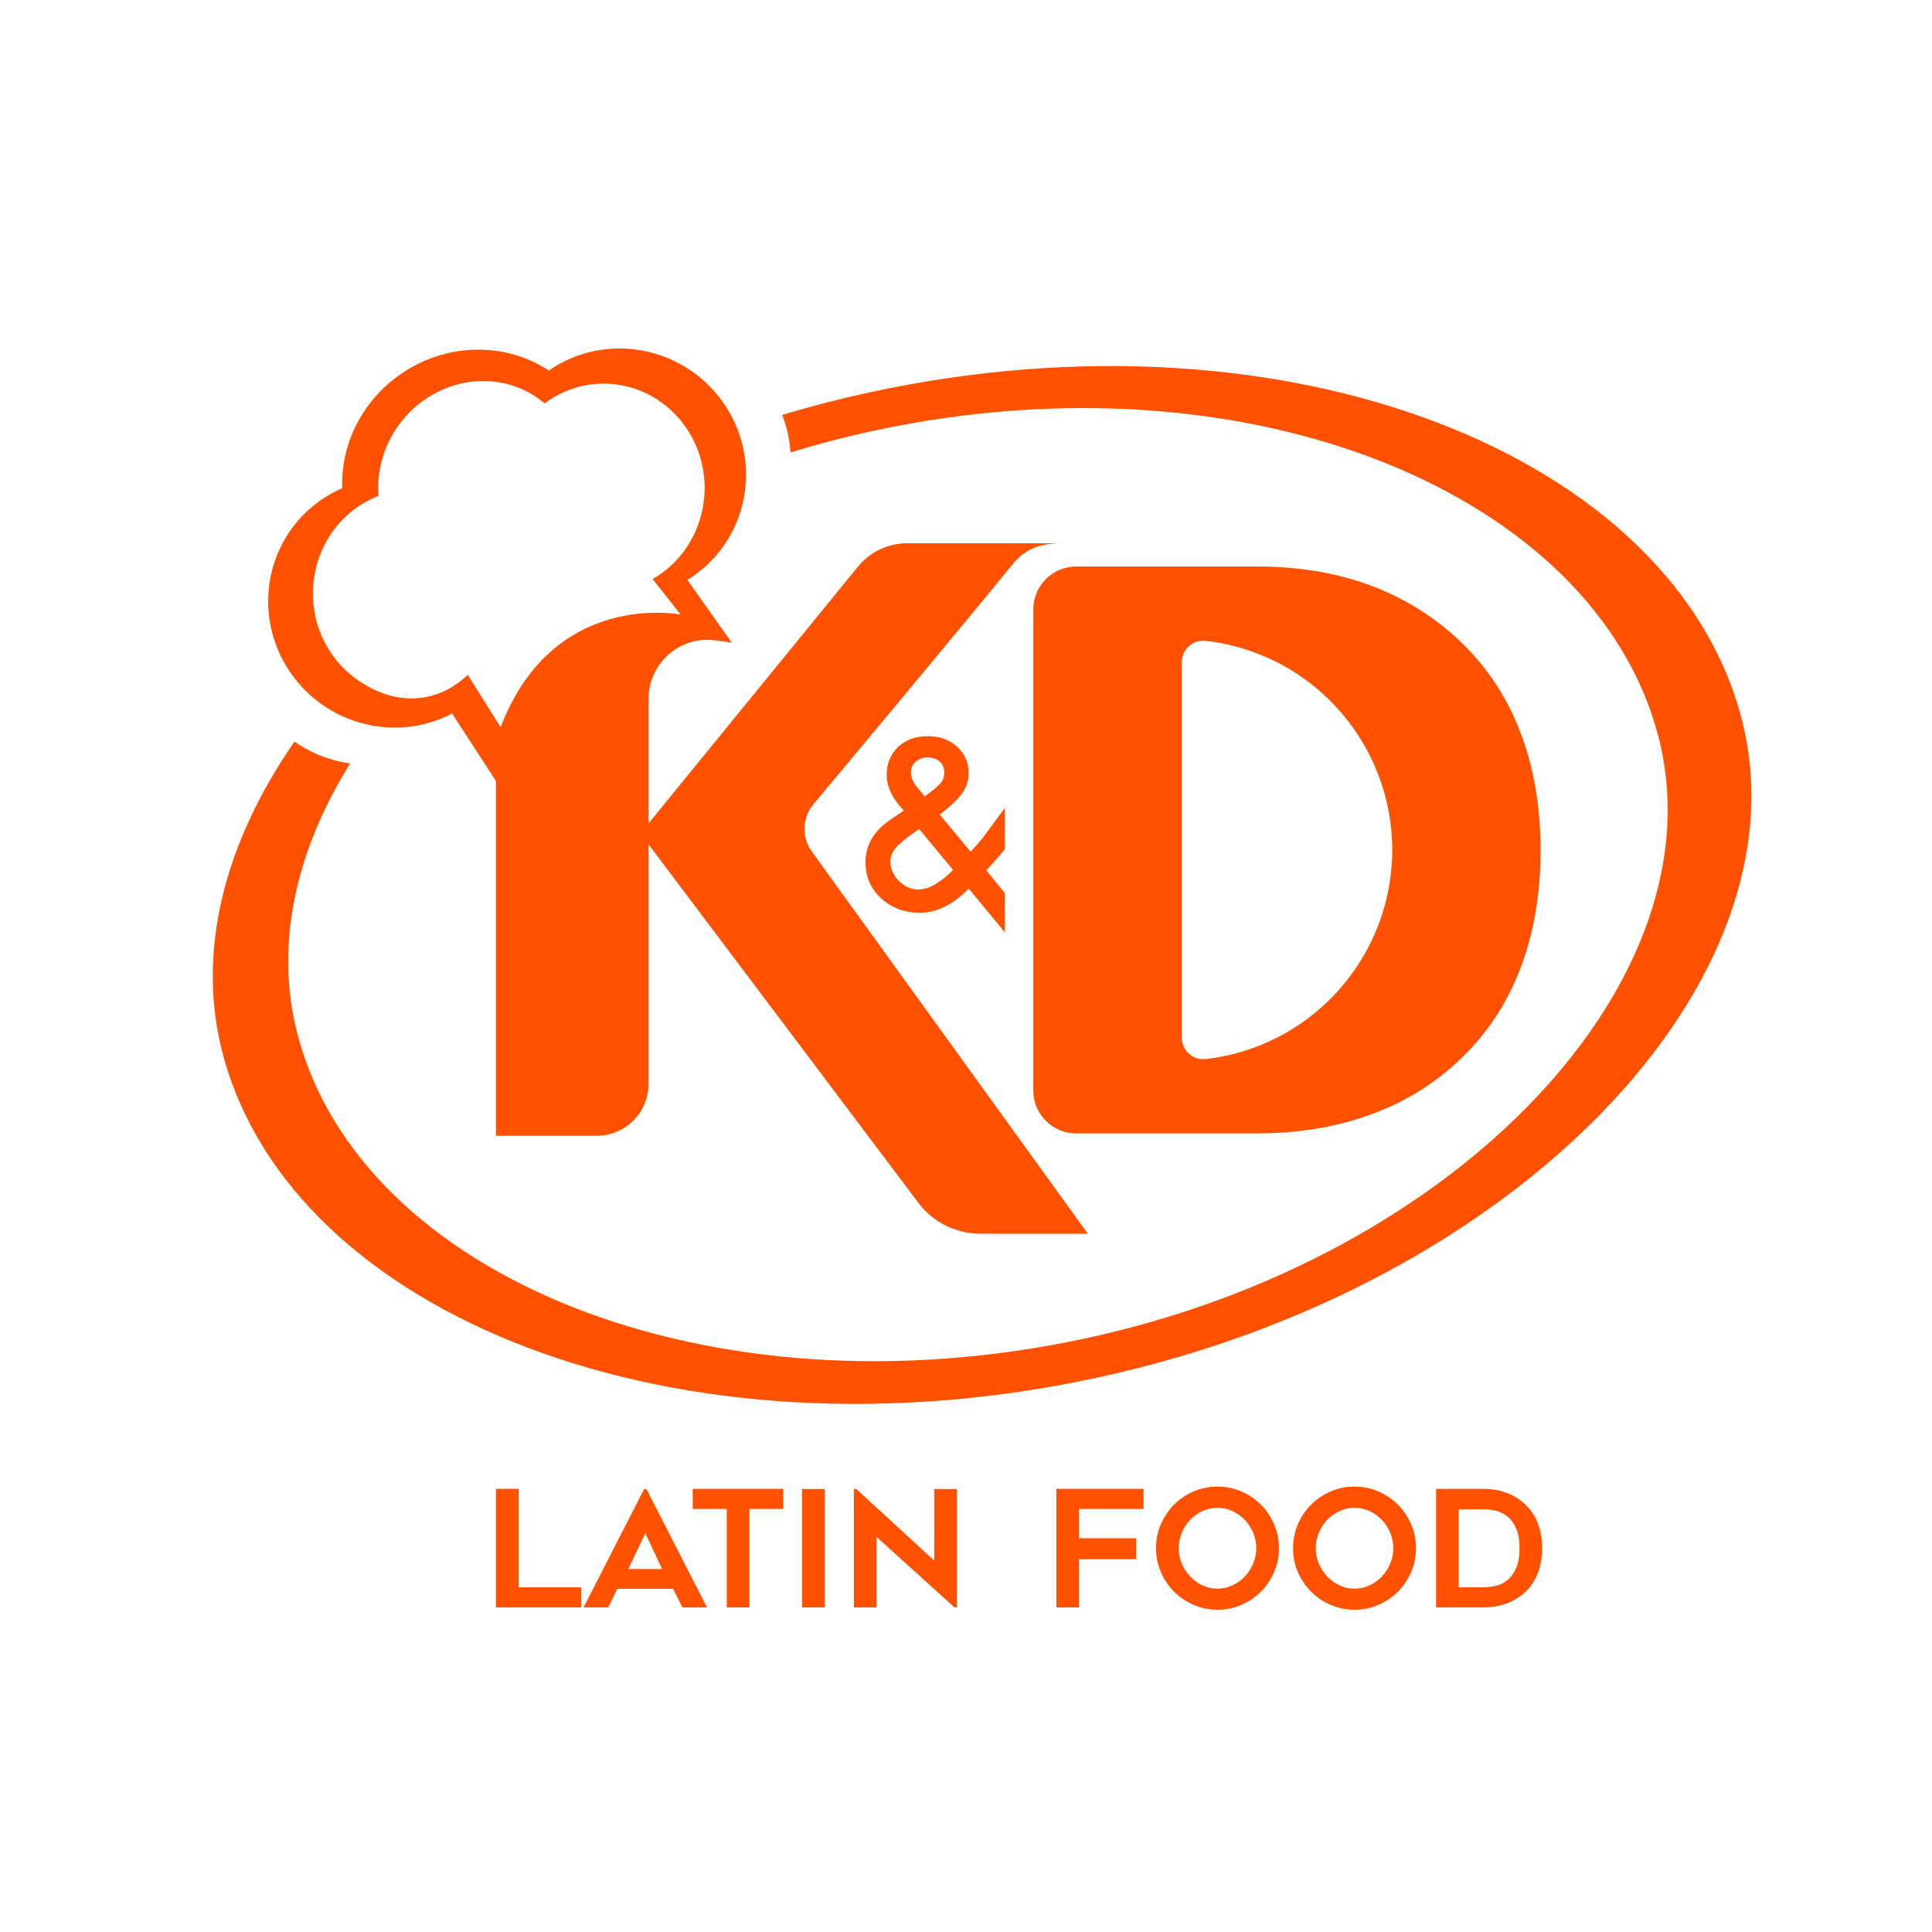 <?xml version="1.0" encoding="utf-8"?>
<!-- Generator: Adobe Illustrator 25.2.1, SVG Export Plug-In . SVG Version: 6.00 Build 0)  -->
<svg version="1.1" id="Capa_1" xmlns="http://www.w3.org/2000/svg" xmlns:xlink="http://www.w3.org/1999/xlink" x="0px" y="0px"
	 viewBox="0 0 1080 1080" style="enable-background:new 0 0 1080 1080;" xml:space="preserve">
<style type="text/css">
	.st0{fill:#FF5100;}
	.st1{clip-path:url(#SVGID_2_);fill:#FF5100;}
</style>
<g>
	<polygon class="st0" points="289.92,832.28 277.24,832.28 277.24,898.56 324.96,898.56 324.96,887.33 289.92,887.33 	"/>
	<path class="st0" d="M360.09,832.37l-33.86,66.19h13.76l5.07-10.41h31.24l5.16,10.41h13.77l-33.87-66.19H360.09z M351.22,877.1
		l9.51-20.01l9.42,20.01H351.22z"/>
	<polygon class="st0" points="387.25,843.51 406.27,843.51 406.27,898.56 418.95,898.56 418.95,843.51 437.87,843.51 437.87,832.28 
		387.25,832.28 	"/>
	<rect x="448.38" y="832.37" class="st0" width="12.68" height="66.19"/>
	<polygon class="st0" points="522.27,872.39 478.71,832.37 477.36,832.37 477.36,898.56 490.03,898.56 490.03,859.17 533.58,898.56 
		534.94,898.56 534.94,832.37 522.27,832.37 	"/>
	<polygon class="st0" points="590.54,898.56 603.21,898.56 603.21,871.58 635.18,871.58 635.18,859.89 603.21,859.89 603.21,843.51 
		639.25,843.51 639.25,832.28 590.54,832.28 	"/>
	<g>
		<defs>
			<rect id="SVGID_1_" x="71.86" y="55.74" width="938.41" height="938.41"/>
		</defs>
		<clipPath id="SVGID_2_">
			<use xlink:href="#SVGID_1_"  style="overflow:visible;"/>
		</clipPath>
		<path class="st1" d="M704.85,841.11c-3.11-3.11-6.75-5.57-10.91-7.38c-4.17-1.81-8.63-2.72-13.4-2.72
			c-4.71,0-9.14,0.91-13.31,2.72c-4.17,1.81-7.81,4.27-10.91,7.38c-3.11,3.11-5.57,6.76-7.38,10.96c-1.81,4.2-2.72,8.65-2.72,13.36
			c0,4.77,0.9,9.24,2.72,13.4c1.81,4.16,4.27,7.8,7.38,10.91c3.1,3.11,6.74,5.57,10.91,7.38c4.17,1.81,8.6,2.72,13.31,2.72
			c4.77,0,9.24-0.91,13.4-2.72c4.17-1.81,7.8-4.27,10.91-7.38c3.11-3.11,5.57-6.75,7.38-10.91c1.81-4.17,2.71-8.63,2.71-13.4
			c0-4.71-0.9-9.16-2.71-13.36C710.42,847.87,707.96,844.22,704.85,841.11 M700.55,874.02c-1.14,2.72-2.69,5.12-4.65,7.2
			c-1.96,2.08-4.24,3.74-6.87,4.98c-2.62,1.24-5.44,1.86-8.44,1.86c-3.02,0-5.83-0.62-8.45-1.86c-2.62-1.24-4.91-2.9-6.87-4.98
			c-1.96-2.08-3.51-4.48-4.66-7.2c-1.14-2.72-1.71-5.58-1.71-8.6c0-2.96,0.57-5.81,1.71-8.56c1.15-2.75,2.7-5.15,4.66-7.2
			c1.96-2.05,4.24-3.7,6.87-4.93c2.62-1.24,5.43-1.85,8.45-1.85c3.01,0,5.83,0.62,8.44,1.85c2.62,1.24,4.91,2.88,6.87,4.93
			c1.96,2.05,3.51,4.45,4.65,7.2c1.14,2.75,1.72,5.6,1.72,8.56C702.27,868.44,701.7,871.3,700.55,874.02"/>
		<path class="st1" d="M781.45,841.11c-3.11-3.11-6.75-5.57-10.91-7.38c-4.17-1.81-8.63-2.72-13.4-2.72
			c-4.71,0-9.14,0.91-13.31,2.72c-4.17,1.81-7.81,4.27-10.91,7.38c-3.11,3.11-5.57,6.76-7.38,10.96c-1.81,4.2-2.72,8.65-2.72,13.36
			c0,4.77,0.9,9.24,2.72,13.4c1.81,4.16,4.27,7.8,7.38,10.91c3.1,3.11,6.74,5.57,10.91,7.38c4.17,1.81,8.6,2.72,13.31,2.72
			c4.77,0,9.24-0.91,13.4-2.72c4.17-1.81,7.8-4.27,10.91-7.38c3.11-3.11,5.57-6.75,7.38-10.91c1.81-4.17,2.71-8.63,2.71-13.4
			c0-4.71-0.9-9.16-2.71-13.36C787.03,847.87,784.56,844.22,781.45,841.11 M777.16,874.02c-1.14,2.72-2.69,5.12-4.65,7.2
			c-1.96,2.08-4.24,3.74-6.87,4.98c-2.62,1.24-5.44,1.86-8.44,1.86c-3.02,0-5.83-0.62-8.45-1.86c-2.62-1.24-4.91-2.9-6.87-4.98
			c-1.96-2.08-3.51-4.48-4.66-7.2c-1.14-2.72-1.71-5.58-1.71-8.6c0-2.96,0.57-5.81,1.71-8.56c1.15-2.75,2.7-5.15,4.66-7.2
			c1.96-2.05,4.24-3.7,6.87-4.93c2.62-1.24,5.43-1.85,8.45-1.85c3.01,0,5.83,0.62,8.44,1.85c2.62,1.24,4.91,2.88,6.87,4.93
			c1.96,2.05,3.51,4.45,4.65,7.2c1.14,2.75,1.72,5.6,1.72,8.56C778.88,868.44,778.3,871.3,777.16,874.02"/>
		<path class="st1" d="M852.23,840.61c-6.09-5.55-13.87-8.33-23.33-8.33h-26.12v66.28h26.12c4.7,0,9.02-0.69,12.97-2.08
			c3.95-1.39,7.4-3.44,10.36-6.16c3.25-2.96,5.71-6.53,7.36-10.73c1.66-4.2,2.49-8.92,2.49-14.17c0-5.19-0.83-9.88-2.49-14.08
			C857.94,847.14,855.49,843.57,852.23,840.61 M847.51,876.65c-1.27,2.84-2.88,5.06-4.84,6.65c-1.96,1.6-4.15,2.67-6.56,3.22
			c-2.42,0.54-4.8,0.82-7.16,0.82h-13.49v-43.65h13.49c2.29,0,4.65,0.27,7.06,0.82c2.41,0.54,4.62,1.6,6.61,3.17
			c1.99,1.57,3.62,3.79,4.89,6.66c1.27,2.87,1.9,6.59,1.9,11.18C849.41,870.1,848.78,873.81,847.51,876.65"/>
		<path class="st1" d="M561.74,474.55v-22.92c-5.55,7.54-12.31,16.73-13.31,17.9c-1.66,1.94-3.42,3.91-5.28,5.93l-0.56,0.62
			l-17.27-20.74c6.09-4.65,10.29-8.64,12.61-11.97c2.36-3.33,3.54-7.06,3.54-11.17c0-5.97-2.15-10.9-6.46-14.81
			c-4.31-3.91-9.76-5.86-16.34-5.86c-6.79,0-12.34,2.02-16.65,6.05c-4.23,4.03-6.34,9.26-6.34,15.68c0,6.5,3.17,13.11,9.51,19.81
			c-0.37,0.29-0.66,0.52-0.87,0.68c-0.21,0.17-0.35,0.27-0.44,0.31l-6.28,4.26c-9.2,6.3-13.79,14.2-13.79,23.7
			c0,7.98,2.9,14.69,8.7,20.12c5.92,5.39,13.13,8.09,21.62,8.09c9.49,0,18.62-4.51,27.4-13.52l20.21,24.5V499.3l-10.39-12.74
			c2.61-2.84,4.86-5.35,6.74-7.53C559.52,477.38,560.73,475.89,561.74,474.55 M511.9,425.82c1.78-1.6,3.98-2.41,6.59-2.41
			c2.86,0,5.14,0.78,6.83,2.35c1.7,1.56,2.55,3.6,2.55,6.11c0,2.22-0.62,4.1-1.86,5.62c-0.58,0.78-1.53,1.74-2.86,2.87
			c-1.33,1.13-3,2.46-5.03,3.98l-1.18,0.86c-0.37-0.41-0.62-0.72-0.75-0.93l-3.6-4.32c-2.24-2.72-3.36-5.47-3.36-8.27
			C509.23,429.3,510.12,427.34,511.9,425.82 M513.45,497.24c-3.98,0-7.62-1.58-10.94-4.75c-3.19-3.29-4.78-6.91-4.78-10.86
			c0-2.76,1.06-5.37,3.17-7.84c2.15-2.47,6.19-5.74,12.12-9.81l0.81-0.56l18.95,22.9C525.49,493.59,519.04,497.24,513.45,497.24"/>
		<path class="st1" d="M185.48,397.31c10.56,6.06,22.44,9.26,34.41,9.39c11.21,0.13,22.5-2.43,32.83-7.82l24.52,37.66v198.35h56.37
			c15.97,0,28.92-12.95,28.92-28.92V472l152.41,202.42c8.31,9.67,20.42,15.24,33.18,15.24h60l-154-213.24
			c-5.85-7.73-5.84-18.42,0.03-26.14c0,0,82.92-99.18,110.08-132.63c5.12-6.31,11.09-13.96,29.33-13.96h-86.39
			c-10.95,0-21.3,5.04-28.05,13.65L362.53,460.31v-69.56c0-19.44,16.7-34.83,36.04-32.93c3.42,0.34,6.93,0.83,10.52,1.48
			l-24.84-35.14c1.62-1,3.21-2.06,4.77-3.21c12.22-8.98,20.58-21.24,24.81-34.7c2.46-7.82,3.53-16.04,3.14-24.27
			c-0.65-13.43-5.18-26.86-13.85-38.53c-22.75-30.63-65.51-37.7-96.32-16.3c-24.48-16.27-58.49-15.91-84.61,3.29
			c-20.94,15.39-31.73,39.16-30.84,62.43c-4.65,2.02-9.16,4.57-13.41,7.69c-30.91,22.72-37.22,66.37-14.09,97.5
			C169.85,386.15,177.27,392.6,185.48,397.31 M198.98,284.04c4.01-2.89,8.25-5.16,12.63-6.85c-1.65-19.76,7.22-40.4,24.86-53.12
			c21.67-15.63,49.63-14.34,67.97,1.47c0.27-0.2,0.54-0.42,0.81-0.62c25.5-18.4,60.64-11.92,78.48,14.46
			c7.15,10.58,10.43,22.74,10.16,34.71c-0.2,9.05-2.45,17.98-6.58,26.03c-4.04,7.87-9.89,14.9-17.44,20.35
			c-1.64,1.19-3.33,2.25-5.04,3.23l15.68,19.86c0,0-71.18-14.25-100.65,62.94l-18.37-29.26c-3.83,3.72-11.52,10.01-22.87,12.33
			c-17.23,3.52-30.87-4.6-35.44-7.32c-2.89-1.72-11.37-7.21-18.07-17.12C167.27,338.75,173.48,302.44,198.98,284.04"/>
		<path class="st1" d="M973.37,400.95C934.69,254.61,721.17,168.5,486.3,219.28c-16.72,3.62-33.08,7.87-49.04,12.67
			c2.66,6.8,4.2,13.87,4.66,20.96c15.18-4.67,30.77-8.76,46.73-12.19c210.43-45.16,402.58,35.47,438.23,170.35
			c35.65,134.88-110,292.01-320.42,337.17c-210.43,45.16-404.36-34.7-440.02-169.58c-13.16-49.78-1.37-102.69,29.31-151.91
			c-8.97-1.22-17.71-4.16-25.69-8.74c-1.85-1.06-3.65-2.22-5.41-3.46c-39.14,56.38-55.19,117.55-40.08,174.69
			c38.68,146.34,254.2,231.6,489.06,180.81C848.5,719.27,1012.05,547.28,973.37,400.95"/>
		<path class="st1" d="M577.62,609.55c0,13.27,10.76,24.03,24.03,24.03h100.9c22.47,0,43.15-3.32,62.03-9.96
			c18.88-6.64,35.39-16.45,49.51-29.44c15.56-14.14,27.29-31.24,35.21-51.3c7.94-20.06,11.89-42.64,11.89-67.76
			c0-24.82-3.95-47.26-11.89-67.32c-7.92-20.06-19.66-37.16-35.21-51.3c-29.12-26.55-66.3-39.83-111.54-39.83h-100.9
			c-13.27,0-24.03,10.76-24.03,24.03V609.55z M660.6,579.98v-209.7v-0.02c0-5.38,3.5-9.91,8.25-11.51c0,0,0,0,0.01,0
			c0.32-0.11,0.65-0.2,0.99-0.28c0.05-0.01,0.11-0.03,0.16-0.04c0.28-0.06,0.57-0.11,0.86-0.15c0.11-0.02,0.22-0.04,0.34-0.05
			c0.23-0.03,0.47-0.04,0.71-0.05c0.14-0.01,0.27-0.03,0.41-0.03c0.05,0,0.1,0,0.15,0c0.04,0,0.07-0.01,0.11-0.01h0.09
			c0.42,0,0.84,0.01,1.27,0.07c0.49,0.05,0.97,0.13,1.46,0.19c0.71,0.09,1.42,0.18,2.12,0.28c0.81,0.12,1.6,0.25,2.41,0.38
			c0.37,0.06,0.74,0.12,1.1,0.19c0.93,0.16,1.86,0.34,2.78,0.52c0.17,0.03,0.33,0.07,0.5,0.1c37.57,7.69,68.58,33.28,83.78,67.47
			c0.09,0.2,0.17,0.39,0.26,0.59c0.52,1.19,1.02,2.39,1.5,3.6c0.2,0.5,0.41,1.01,0.6,1.51c0.07,0.18,0.14,0.35,0.21,0.53
			c0.01,0.02,0.01,0.04,0.02,0.05c0.1,0.26,0.18,0.52,0.27,0.77c0.42,1.14,0.83,2.29,1.21,3.44c0.06,0.18,0.13,0.35,0.19,0.53
			c0.05,0.14,0.09,0.27,0.14,0.41c0.49,1.51,0.95,3.04,1.38,4.57c0.05,0.17,0.1,0.35,0.15,0.52c0.46,1.68,0.9,3.38,1.29,5.09
			c0.16,0.69,0.3,1.4,0.46,2.11c0.14,0.71,0.29,1.41,0.42,2.12c0.27,1.43,0.5,2.86,0.74,4.3c0.1,0.72,0.2,1.43,0.3,2.15v0.02v0.01
			c0.09,0.72,0.19,1.44,0.26,2.17c0.14,1.23,0.26,2.45,0.36,3.68c0.09,1.07,0.16,2.15,0.22,3.23c0.03,0.63,0.07,1.28,0.09,1.92
			c0.03,0.63,0.04,1.25,0.06,1.88c0.01,0.82,0.03,1.63,0.03,2.45v0.02v0.24v0.02c0,0.82-0.01,1.63-0.03,2.45
			c-0.01,0.62-0.03,1.24-0.06,1.88c-0.01,0.64-0.06,1.28-0.09,1.92c-0.06,1.08-0.13,2.16-0.22,3.23c-0.1,1.23-0.22,2.45-0.36,3.68
			c-0.07,0.72-0.17,1.44-0.26,2.17v0.01v0.02c-0.1,0.72-0.2,1.43-0.3,2.15c-0.23,1.44-0.46,2.87-0.74,4.3
			c-0.13,0.71-0.27,1.41-0.42,2.12c-0.16,0.71-0.3,1.41-0.46,2.11c-0.39,1.71-0.82,3.41-1.29,5.09c-0.05,0.17-0.1,0.35-0.15,0.52
			c-0.43,1.54-0.89,3.06-1.38,4.57c-0.04,0.14-0.09,0.27-0.14,0.41c-0.06,0.18-0.13,0.35-0.19,0.53c-0.39,1.16-0.79,2.3-1.21,3.44
			c-0.09,0.26-0.18,0.52-0.27,0.77c-0.01,0.02-0.01,0.04-0.02,0.05c-0.07,0.18-0.14,0.35-0.21,0.53c-0.19,0.51-0.4,1.01-0.6,1.51
			c-0.48,1.21-0.98,2.41-1.51,3.6c-0.09,0.2-0.17,0.39-0.26,0.59c-15.2,34.18-46.22,59.77-83.78,67.47
			c-0.17,0.03-0.33,0.07-0.49,0.1c-0.92,0.19-1.85,0.36-2.78,0.52c-0.36,0.06-0.73,0.12-1.1,0.18c-0.8,0.13-1.6,0.27-2.41,0.38
			c-0.7,0.1-1.41,0.19-2.12,0.28c-0.49,0.06-0.97,0.14-1.46,0.19c-0.43,0.06-0.85,0.07-1.27,0.07h-0.09c-0.03,0-0.07,0-0.11-0.01
			c-0.05,0-0.1,0-0.15,0c-0.14,0-0.27-0.02-0.41-0.03c-0.24-0.01-0.48-0.03-0.71-0.05c-0.11-0.01-0.23-0.04-0.34-0.05
			c-0.29-0.04-0.58-0.09-0.86-0.15c-0.05-0.01-0.11-0.03-0.16-0.04c-0.33-0.08-0.66-0.17-0.99-0.28c0,0,0,0-0.01,0
			c-4.75-1.59-8.25-6.13-8.25-11.51V579.98z"/>
	</g>
</g>
</svg>
